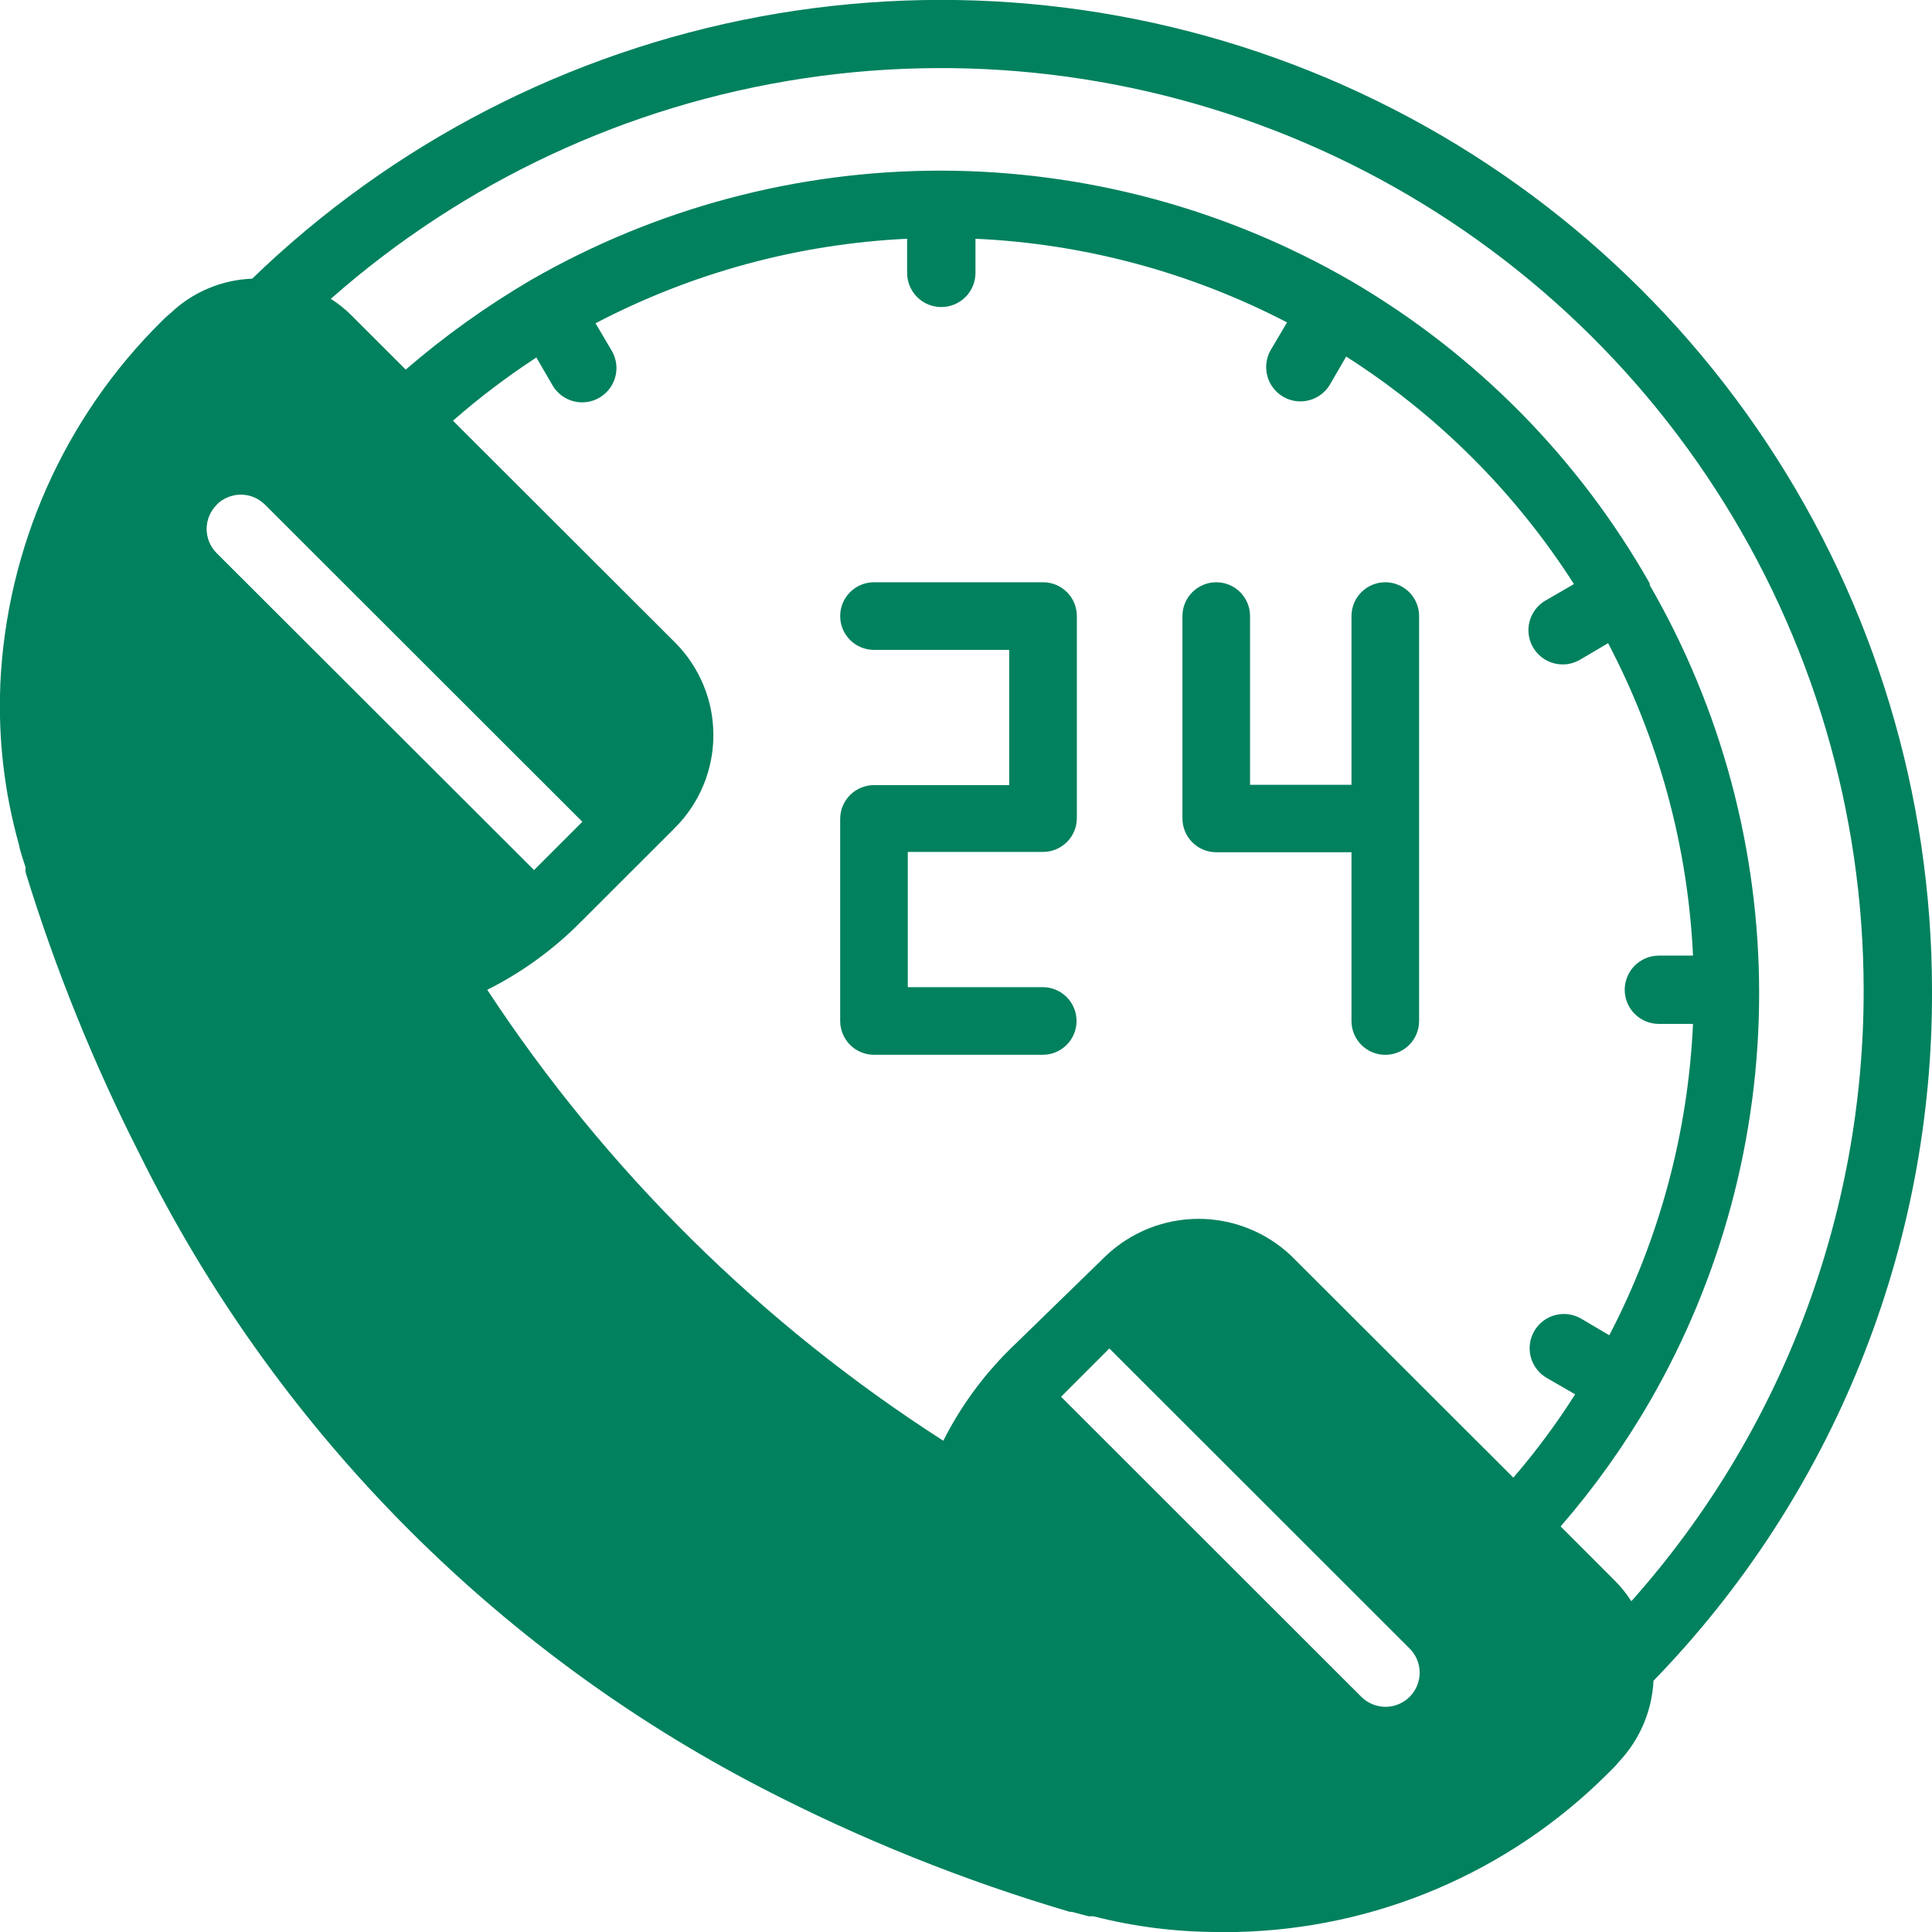 <svg width="40" height="40" viewBox="0 0 40 40" fill="none" xmlns="http://www.w3.org/2000/svg">
<path d="M40 20.493C39.996 16.466 38.807 12.529 36.581 9.173C34.356 5.818 31.192 3.191 27.483 1.621C23.775 0.051 19.686 -0.392 15.728 0.345C11.769 1.083 8.115 2.97 5.221 5.77C4.593 5.793 3.994 6.044 3.538 6.477L3.432 6.569L3.352 6.646C1.331 8.643 0.137 11.328 0.006 14.166V14.201C-0.038 15.305 0.091 16.409 0.388 17.473C0.412 17.585 0.443 17.696 0.48 17.805L0.53 17.96C0.527 17.993 0.527 18.027 0.53 18.06C1.147 20.065 1.935 22.014 2.885 23.884C5.672 29.528 10.191 34.133 15.782 37.024C17.819 38.078 19.952 38.935 22.152 39.583H22.194L22.541 39.675H22.641C23.485 39.891 24.352 40 25.223 40H25.598C28.474 39.937 31.215 38.774 33.258 36.749L33.435 36.572L33.527 36.466C33.952 36.011 34.203 35.42 34.234 34.798C37.954 30.968 40.024 25.832 40 20.493ZM38.585 20.493C38.592 25.16 36.88 29.667 33.775 33.152C33.676 32.996 33.559 32.851 33.428 32.721L32.311 31.603C33.007 30.801 33.625 29.935 34.157 29.016C35.64 26.447 36.421 23.533 36.421 20.566C36.421 17.599 35.64 14.685 34.157 12.116C34.154 12.104 34.154 12.092 34.157 12.081C32.685 9.485 30.552 7.324 27.975 5.819C25.396 4.326 22.471 3.538 19.491 3.533C16.512 3.529 13.583 4.308 11 5.793C10.079 6.332 9.208 6.955 8.4 7.652L7.28 6.533C7.15 6.402 7.005 6.286 6.849 6.187C9.605 3.756 13.003 2.171 16.636 1.623C20.27 1.075 23.984 1.587 27.334 3.097C30.684 4.607 33.528 7.052 35.523 10.137C37.519 13.223 38.582 16.818 38.585 20.493ZM29.185 35.131C29.052 35.263 28.872 35.338 28.685 35.338C28.497 35.338 28.318 35.263 28.185 35.131L21.968 28.918L22.968 27.918L29.185 34.131C29.251 34.197 29.303 34.275 29.339 34.36C29.374 34.446 29.393 34.538 29.393 34.631C29.393 34.724 29.374 34.816 29.339 34.902C29.303 34.987 29.251 35.065 29.185 35.131ZM22.678 38.262H22.692H22.678ZM11.106 7.402L11.446 7.989C11.542 8.147 11.697 8.262 11.876 8.308C12.055 8.354 12.246 8.329 12.406 8.236C12.567 8.144 12.685 7.992 12.736 7.814C12.787 7.636 12.765 7.445 12.677 7.282L12.33 6.693C14.328 5.647 16.529 5.05 18.781 4.943V5.65C18.781 5.838 18.856 6.018 18.988 6.15C19.121 6.283 19.301 6.357 19.488 6.357C19.676 6.357 19.856 6.283 19.989 6.15C20.122 6.018 20.196 5.838 20.196 5.65V4.943C22.447 5.045 24.648 5.637 26.647 6.675L26.3 7.262C26.212 7.425 26.191 7.616 26.241 7.794C26.292 7.972 26.41 8.124 26.57 8.216C26.731 8.309 26.922 8.334 27.101 8.288C27.28 8.242 27.435 8.127 27.531 7.969L27.871 7.382C29.767 8.591 31.376 10.199 32.587 12.093L32 12.432C31.919 12.478 31.848 12.54 31.792 12.614C31.735 12.688 31.693 12.772 31.669 12.862C31.644 12.952 31.638 13.046 31.65 13.138C31.662 13.231 31.692 13.32 31.738 13.4C31.785 13.481 31.847 13.552 31.921 13.609C31.994 13.666 32.079 13.708 32.169 13.732C32.258 13.756 32.352 13.762 32.445 13.751C32.537 13.739 32.626 13.708 32.707 13.662L33.294 13.316C34.346 15.318 34.946 17.526 35.052 19.785H34.345C34.157 19.785 33.978 19.86 33.845 19.992C33.712 20.125 33.638 20.305 33.638 20.492C33.638 20.68 33.712 20.859 33.845 20.992C33.978 21.125 34.157 21.199 34.345 21.199H35.052C34.949 23.448 34.358 25.648 33.319 27.645L32.732 27.299C32.569 27.205 32.375 27.18 32.194 27.229C32.012 27.278 31.857 27.397 31.764 27.561C31.67 27.724 31.645 27.917 31.694 28.099C31.743 28.28 31.862 28.435 32.025 28.529L32.612 28.868C32.228 29.473 31.8 30.05 31.332 30.593L26.732 25.999C26.214 25.509 25.528 25.235 24.815 25.235C24.102 25.235 23.416 25.509 22.898 25.999L20.902 27.942C20.346 28.493 19.882 29.13 19.53 29.829C15.763 27.413 12.546 24.233 10.088 20.493C10.809 20.131 11.466 19.654 12.033 19.079L13.978 17.135C14.485 16.626 14.77 15.938 14.77 15.22C14.77 14.501 14.485 13.813 13.978 13.304L9.378 8.71C9.922 8.234 10.499 7.797 11.104 7.402H11.106ZM4.486 10.448C4.619 10.316 4.799 10.241 4.986 10.241C5.173 10.241 5.353 10.316 5.486 10.448L12.057 17.014L11.057 18.014L4.486 11.452C4.42 11.386 4.368 11.309 4.332 11.223C4.297 11.137 4.278 11.045 4.278 10.952C4.278 10.859 4.297 10.767 4.332 10.681C4.368 10.595 4.42 10.518 4.486 10.452V10.448Z" fill="#01815E"/>
<path d="M18.095 21.838H21.589C21.775 21.838 21.953 21.764 22.084 21.633C22.215 21.502 22.289 21.324 22.289 21.138C22.289 20.952 22.215 20.774 22.084 20.643C21.953 20.512 21.775 20.438 21.589 20.438H18.795V17.638H21.595C21.687 17.638 21.778 17.62 21.863 17.585C21.948 17.549 22.025 17.498 22.09 17.433C22.155 17.368 22.207 17.291 22.242 17.206C22.277 17.121 22.295 17.03 22.295 16.938V12.755C22.295 12.663 22.277 12.572 22.242 12.487C22.207 12.402 22.155 12.325 22.09 12.26C22.025 12.195 21.948 12.143 21.863 12.108C21.778 12.073 21.687 12.055 21.595 12.055H18.095C18.003 12.055 17.912 12.073 17.827 12.108C17.742 12.143 17.665 12.195 17.6 12.26C17.535 12.325 17.483 12.402 17.448 12.487C17.413 12.572 17.395 12.663 17.395 12.755C17.395 12.847 17.413 12.938 17.448 13.023C17.483 13.108 17.535 13.185 17.6 13.25C17.665 13.315 17.742 13.367 17.827 13.402C17.912 13.437 18.003 13.455 18.095 13.455H20.895V16.255H18.095C17.909 16.255 17.731 16.329 17.6 16.46C17.469 16.591 17.395 16.769 17.395 16.955V21.148C17.398 21.332 17.473 21.507 17.604 21.637C17.735 21.766 17.911 21.838 18.095 21.838Z" fill="#01815E"/>
<path d="M25.181 17.645H27.981V21.139C27.981 21.325 28.055 21.503 28.186 21.634C28.317 21.765 28.495 21.839 28.681 21.839C28.867 21.839 29.045 21.765 29.176 21.634C29.307 21.503 29.381 21.325 29.381 21.139V12.755C29.381 12.569 29.307 12.391 29.176 12.26C29.045 12.129 28.867 12.055 28.681 12.055C28.495 12.055 28.317 12.129 28.186 12.26C28.055 12.391 27.981 12.569 27.981 12.755V16.249H25.881V12.755C25.881 12.569 25.807 12.391 25.676 12.26C25.545 12.129 25.367 12.055 25.181 12.055C24.995 12.055 24.817 12.129 24.686 12.26C24.555 12.391 24.481 12.569 24.481 12.755V16.948C24.482 17.133 24.556 17.31 24.687 17.441C24.818 17.572 24.996 17.645 25.181 17.645Z" fill="#01815E"/>
</svg>
